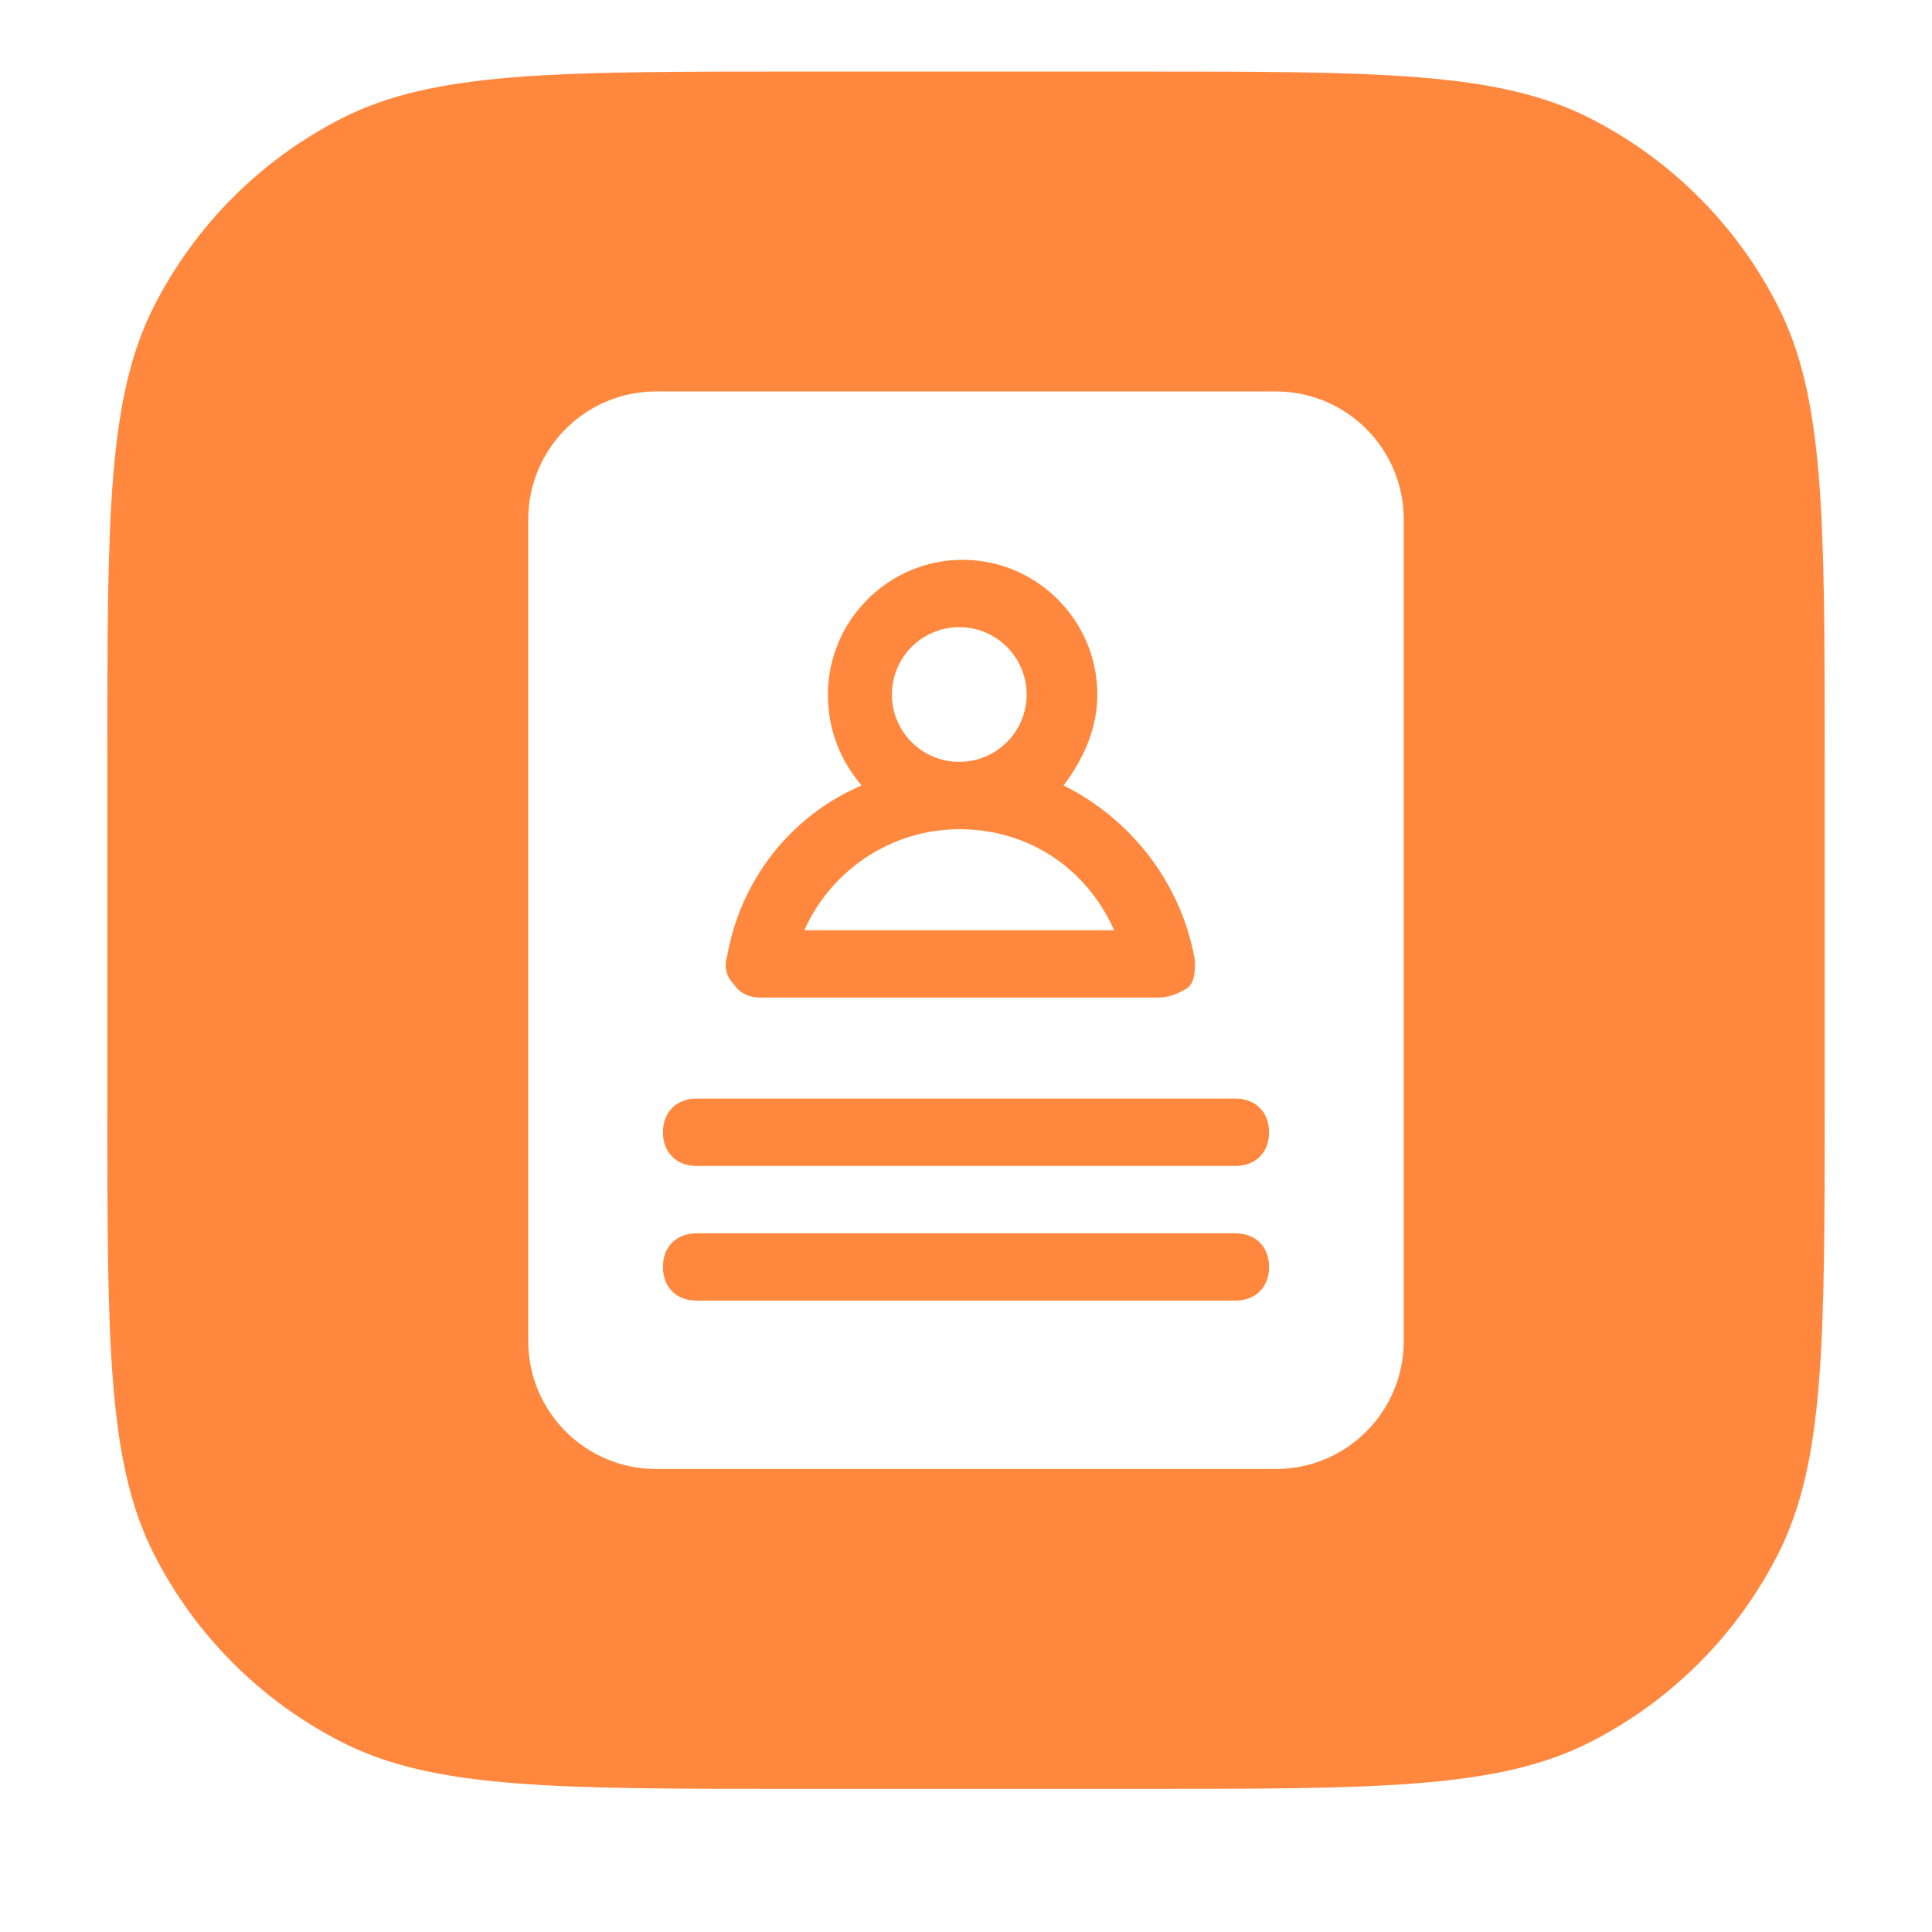 <svg width="54" height="54" viewBox="0 0 54 54" fill="none" xmlns="http://www.w3.org/2000/svg">
<g filter="url(#filter0_di_103_63496)">
<path d="M3 21.2C3 14.479 3 11.119 4.308 8.552C5.458 6.294 7.294 4.458 9.552 3.308C12.119 2 15.479 2 22.2 2H31.8C38.521 2 41.881 2 44.448 3.308C46.706 4.458 48.542 6.294 49.692 8.552C51 11.119 51 14.479 51 21.2V30.8C51 37.521 51 40.881 49.692 43.448C48.542 45.706 46.706 47.542 44.448 48.692C41.881 50 38.521 50 31.8 50H22.2C15.479 50 12.119 50 9.552 48.692C7.294 47.542 5.458 45.706 4.308 43.448C3 40.881 3 37.521 3 30.8V21.2Z" fill="#FF883E"/>
</g>
<path d="M26.812 23.177C24.93 23.177 23.235 24.306 22.482 26H31.141C30.388 24.306 28.788 23.177 26.812 23.177Z" fill="white"/>
<path d="M26.812 21.294C27.851 21.294 28.694 20.452 28.694 19.412C28.694 18.372 27.851 17.53 26.812 17.53C25.772 17.53 24.929 18.372 24.929 19.412C24.929 20.452 25.772 21.294 26.812 21.294Z" fill="white"/>
<path d="M35.659 10.941H18.341C16.365 10.941 14.765 12.541 14.765 14.518V37.483C14.765 39.459 16.365 41.059 18.341 41.059H35.659C37.635 41.059 39.235 39.459 39.235 37.483V14.518C39.235 12.541 37.635 10.941 35.659 10.941ZM24.082 21.953C23.518 21.294 23.141 20.447 23.141 19.412C23.141 17.341 24.835 15.647 26.906 15.647C28.976 15.647 30.671 17.341 30.671 19.412C30.671 20.353 30.294 21.2 29.729 21.953C31.612 22.894 33.023 24.683 33.4 26.847C33.4 27.13 33.4 27.412 33.212 27.6C32.929 27.788 32.647 27.883 32.365 27.883H21.259C20.976 27.883 20.694 27.788 20.506 27.506C20.318 27.318 20.224 27.035 20.318 26.753C20.694 24.588 22.106 22.8 24.082 21.953ZM34.529 36.353H19.471C18.906 36.353 18.529 35.977 18.529 35.412C18.529 34.847 18.906 34.471 19.471 34.471H34.529C35.094 34.471 35.471 34.847 35.471 35.412C35.471 35.977 35.094 36.353 34.529 36.353ZM34.529 32.589H19.471C18.906 32.589 18.529 32.212 18.529 31.647C18.529 31.083 18.906 30.706 19.471 30.706H34.529C35.094 30.706 35.471 31.083 35.471 31.647C35.471 32.212 35.094 32.589 34.529 32.589Z" fill="white"/>
<defs>
<filter id="filter0_di_103_63496" x="0" y="0" width="54" height="54" filterUnits="userSpaceOnUse" color-interpolation-filters="sRGB">
<feFlood flood-opacity="0" result="BackgroundImageFix"/>
<feColorMatrix in="SourceAlpha" type="matrix" values="0 0 0 0 0 0 0 0 0 0 0 0 0 0 0 0 0 0 127 0" result="hardAlpha"/>
<feOffset dy="1"/>
<feGaussianBlur stdDeviation="1.5"/>
<feComposite in2="hardAlpha" operator="out"/>
<feColorMatrix type="matrix" values="0 0 0 0 0.184 0 0 0 0 0.169 0 0 0 0 0.263 0 0 0 0.1 0"/>
<feBlend mode="normal" in2="BackgroundImageFix" result="effect1_dropShadow_103_63496"/>
<feBlend mode="normal" in="SourceGraphic" in2="effect1_dropShadow_103_63496" result="shape"/>
<feColorMatrix in="SourceAlpha" type="matrix" values="0 0 0 0 0 0 0 0 0 0 0 0 0 0 0 0 0 0 127 0" result="hardAlpha"/>
<feOffset dy="-1"/>
<feComposite in2="hardAlpha" operator="arithmetic" k2="-1" k3="1"/>
<feColorMatrix type="matrix" values="0 0 0 0 0.184 0 0 0 0 0.169 0 0 0 0 0.263 0 0 0 0.1 0"/>
<feBlend mode="normal" in2="shape" result="effect2_innerShadow_103_63496"/>
</filter>
</defs>
</svg>

